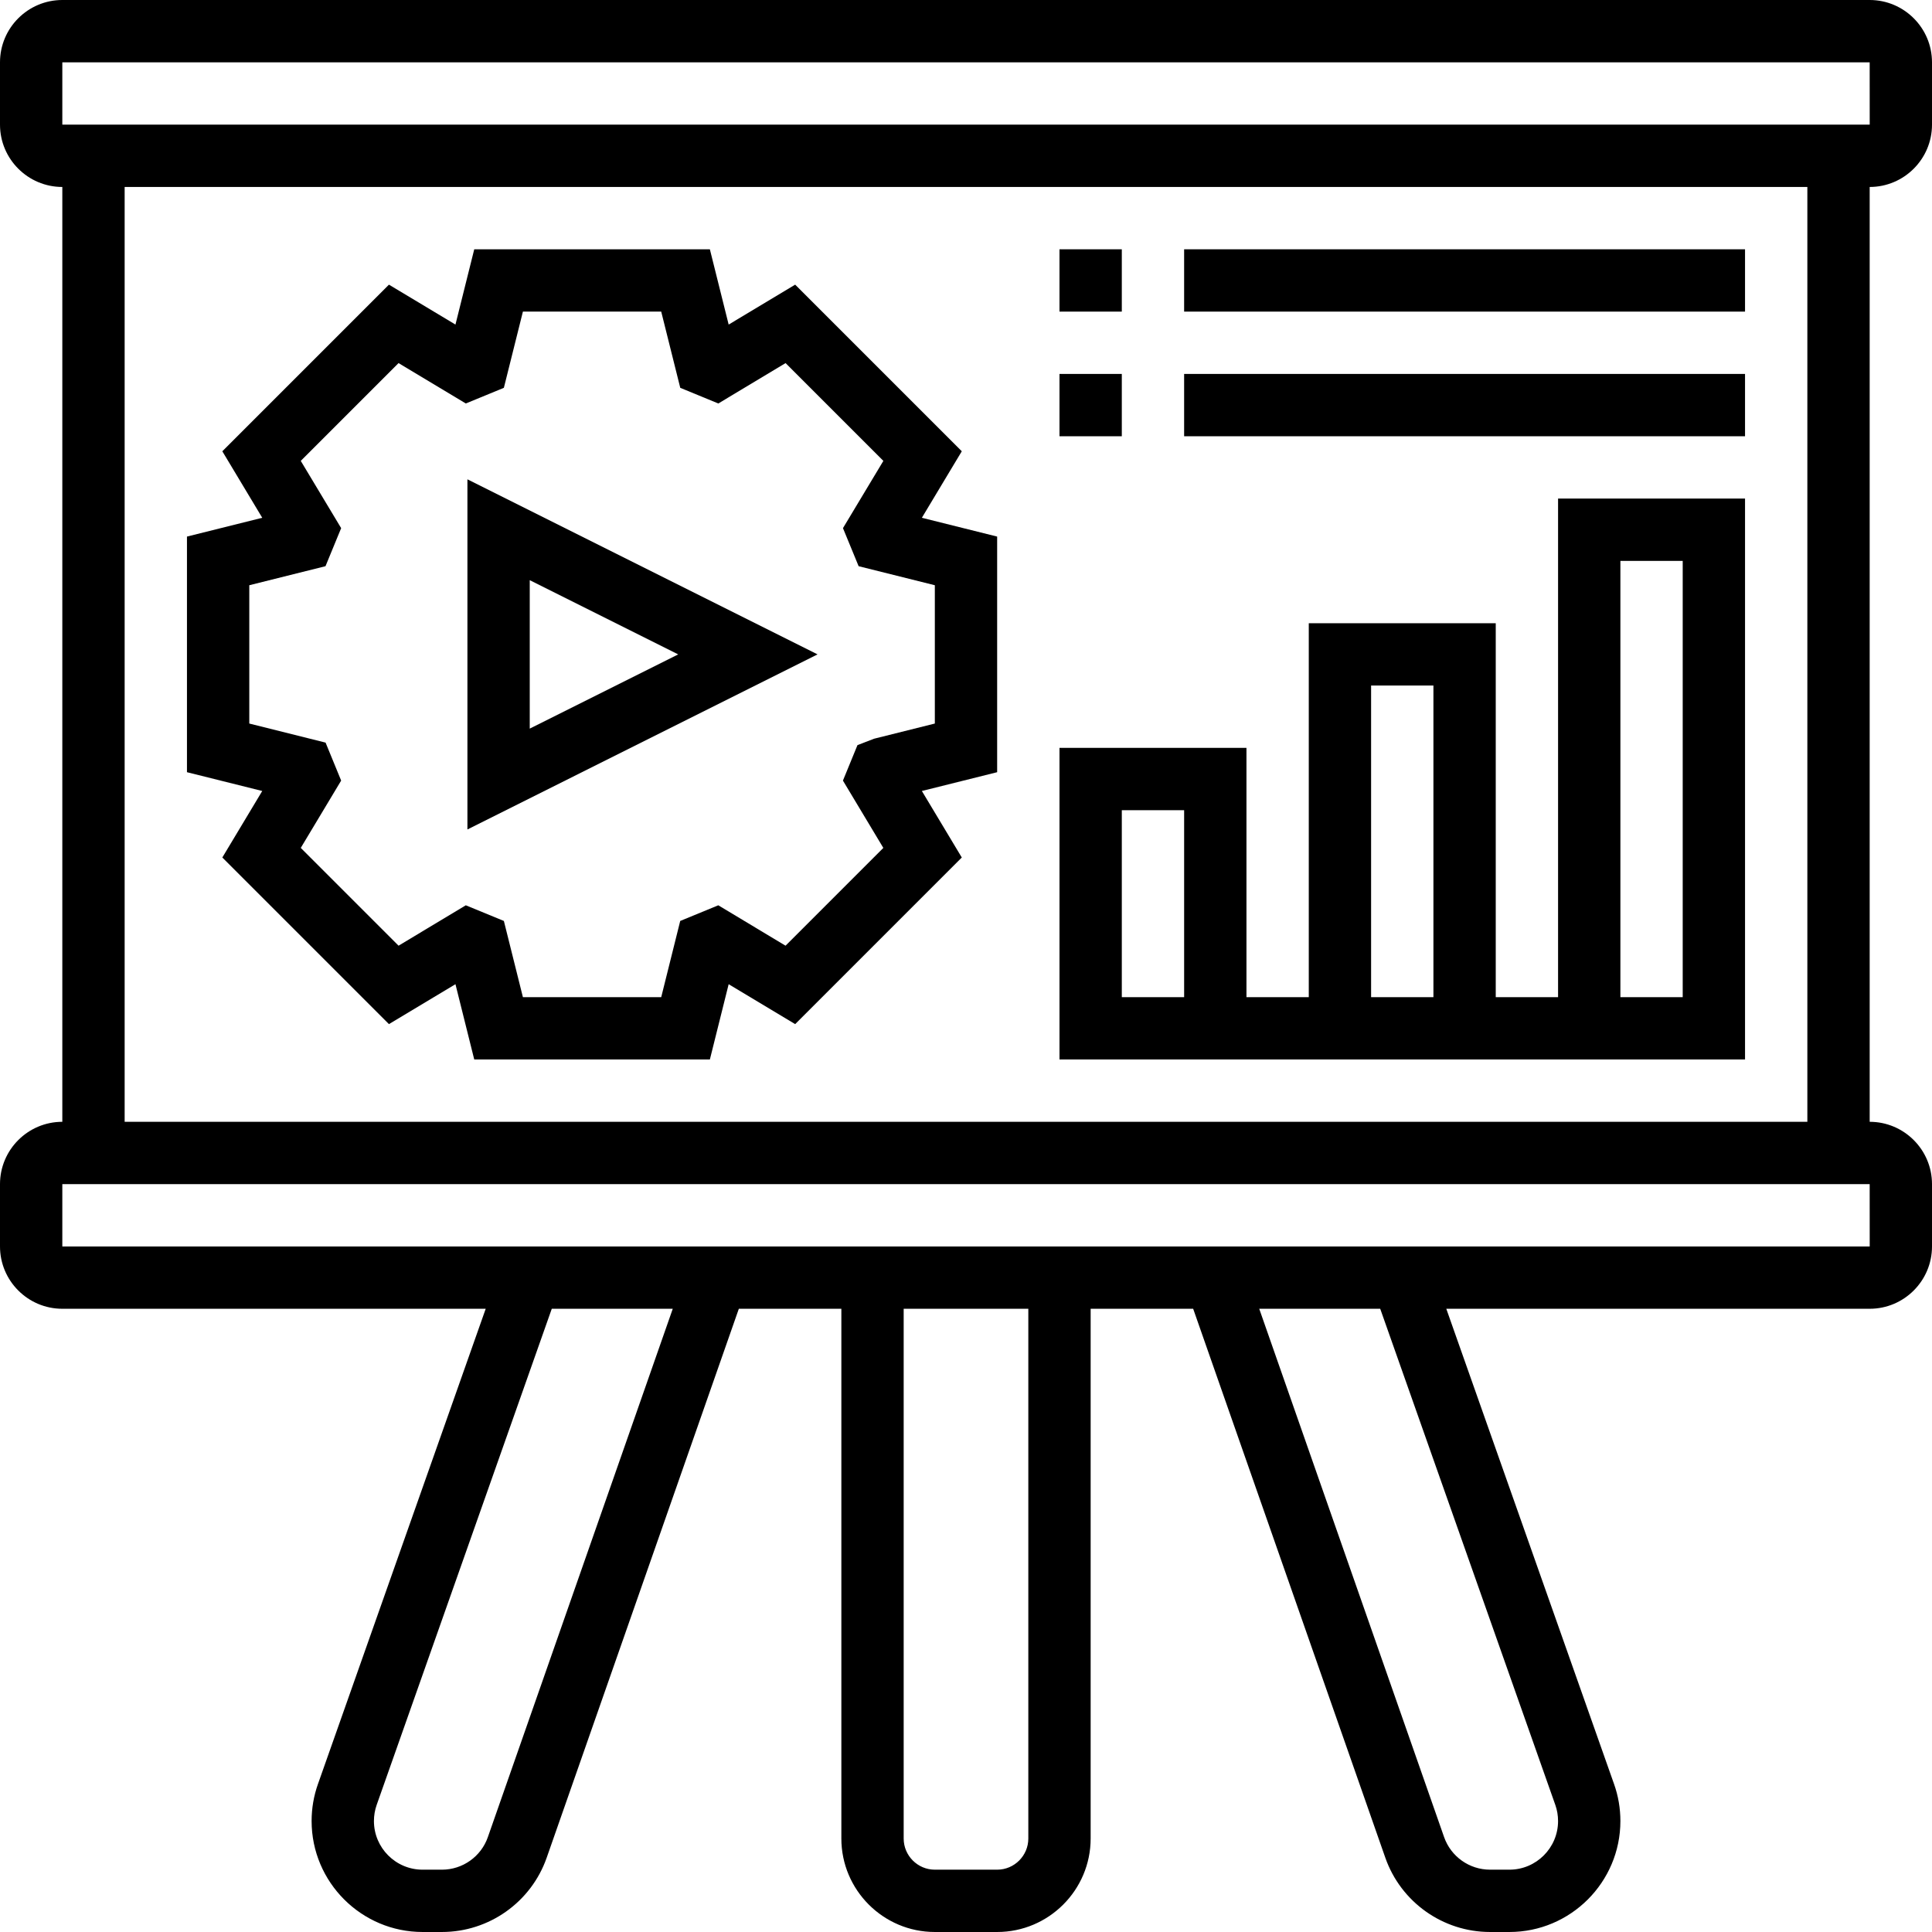 <svg height="496pt" viewBox="0 0 496 496" width="496pt" xmlns="http://www.w3.org/2000/svg"><path d="m120 123.055v89.891l89.887-44.945zm16 25.891 38.113 19.055-38.113 19.055zm0 0"/><path d="m48 198.246 19.328 4.824-10.25 17.074 42.777 42.777 17.074-10.25 4.824 19.328h60.492l4.824-19.328 17.074 10.25 42.777-42.777-10.25-17.074 19.328-4.824v-60.492l-19.328-4.824 10.25-17.074-42.777-42.777-17.074 10.25-4.824-19.328h-60.492l-4.824 19.328-17.074-10.25-42.777 42.777 10.25 17.074-19.328 4.824zm16-48 19.566-4.887 4.02-9.773-10.371-17.266 25.105-25.105 17.266 10.371 9.773-4.02 4.887-19.566h35.508l4.887 19.566 9.773 4.02 17.266-10.371 25.105 25.105-10.371 17.266 4.02 9.773 19.566 4.887v35.508l-15.594 3.895-4.27 1.648-3.73 9.102 10.371 17.281-25.105 25.105-17.266-10.371-9.773 4.02-4.879 19.566h-35.508l-4.887-19.566-9.773-4.02-17.266 10.371-25.105-25.105 10.371-17.281-4-9.75-19.586-4.895zm0 0"/><path d="m496 32v-16c0-8.824-7.176-16-16-16h-464c-8.824 0-16 7.176-16 16v16c0 8.824 7.176 16 16 16v240c-8.824 0-16 7.176-16 16v16c0 8.824 7.176 16 16 16h108.695l-43.07 122.023c-1.082 3.047-1.625 6.242-1.625 9.488 0 15.703 12.785 28.488 28.488 28.488h4.977c12.094 0 22.895-7.664 26.887-19.078l49.328-140.922h26.32v136c0 13.23 10.77 24 24 24h16c13.23 0 24-10.77 24-24v-136h26.32l49.328 140.922c3.992 11.414 14.801 19.078 26.887 19.078h4.977c15.703 0 28.488-12.785 28.488-28.488 0-3.246-.543-6.441-1.625-9.488l-43.07-122.023h108.695c8.824 0 16-7.176 16-16v-16c0-8.824-7.176-16-16-16v-240c8.824 0 16-7.176 16-16zm-480-16h464l.008 16h-464.008zm109.246 455.641c-1.742 5-6.484 8.359-11.781 8.359h-4.977c-6.887 0-12.488-5.602-12.488-12.488 0-1.422.238-2.824.711-4.16l44.945-127.352h31.062zm138.754.359c0 4.406-3.594 8-8 8h-16c-4.406 0-8-3.594-8-8v-136h32zm135.289-8.641c.473 1.328.711 2.73.711 4.152 0 6.887-5.602 12.488-12.488 12.488h-4.977c-5.305 0-10.039-3.359-11.793-8.367l-47.461-135.633h31.062zm80.719-143.359h-464.008v-16h464zm-16.008-32h-432v-240h432zm0 0"/><path d="m448 128h-48v128h-16v-96h-48v96h-16v-64h-48v80h176zm-144 128h-16v-48h16zm48-80h16v80h-16zm80 80h-16v-112h16zm0 0"/><path d="m272 64h16v16h-16zm0 0"/><path d="m304 64h144v16h-144zm0 0"/><path d="m304 96h144v16h-144zm0 0"/><path d="m272 96h16v16h-16zm0 0"/></svg>